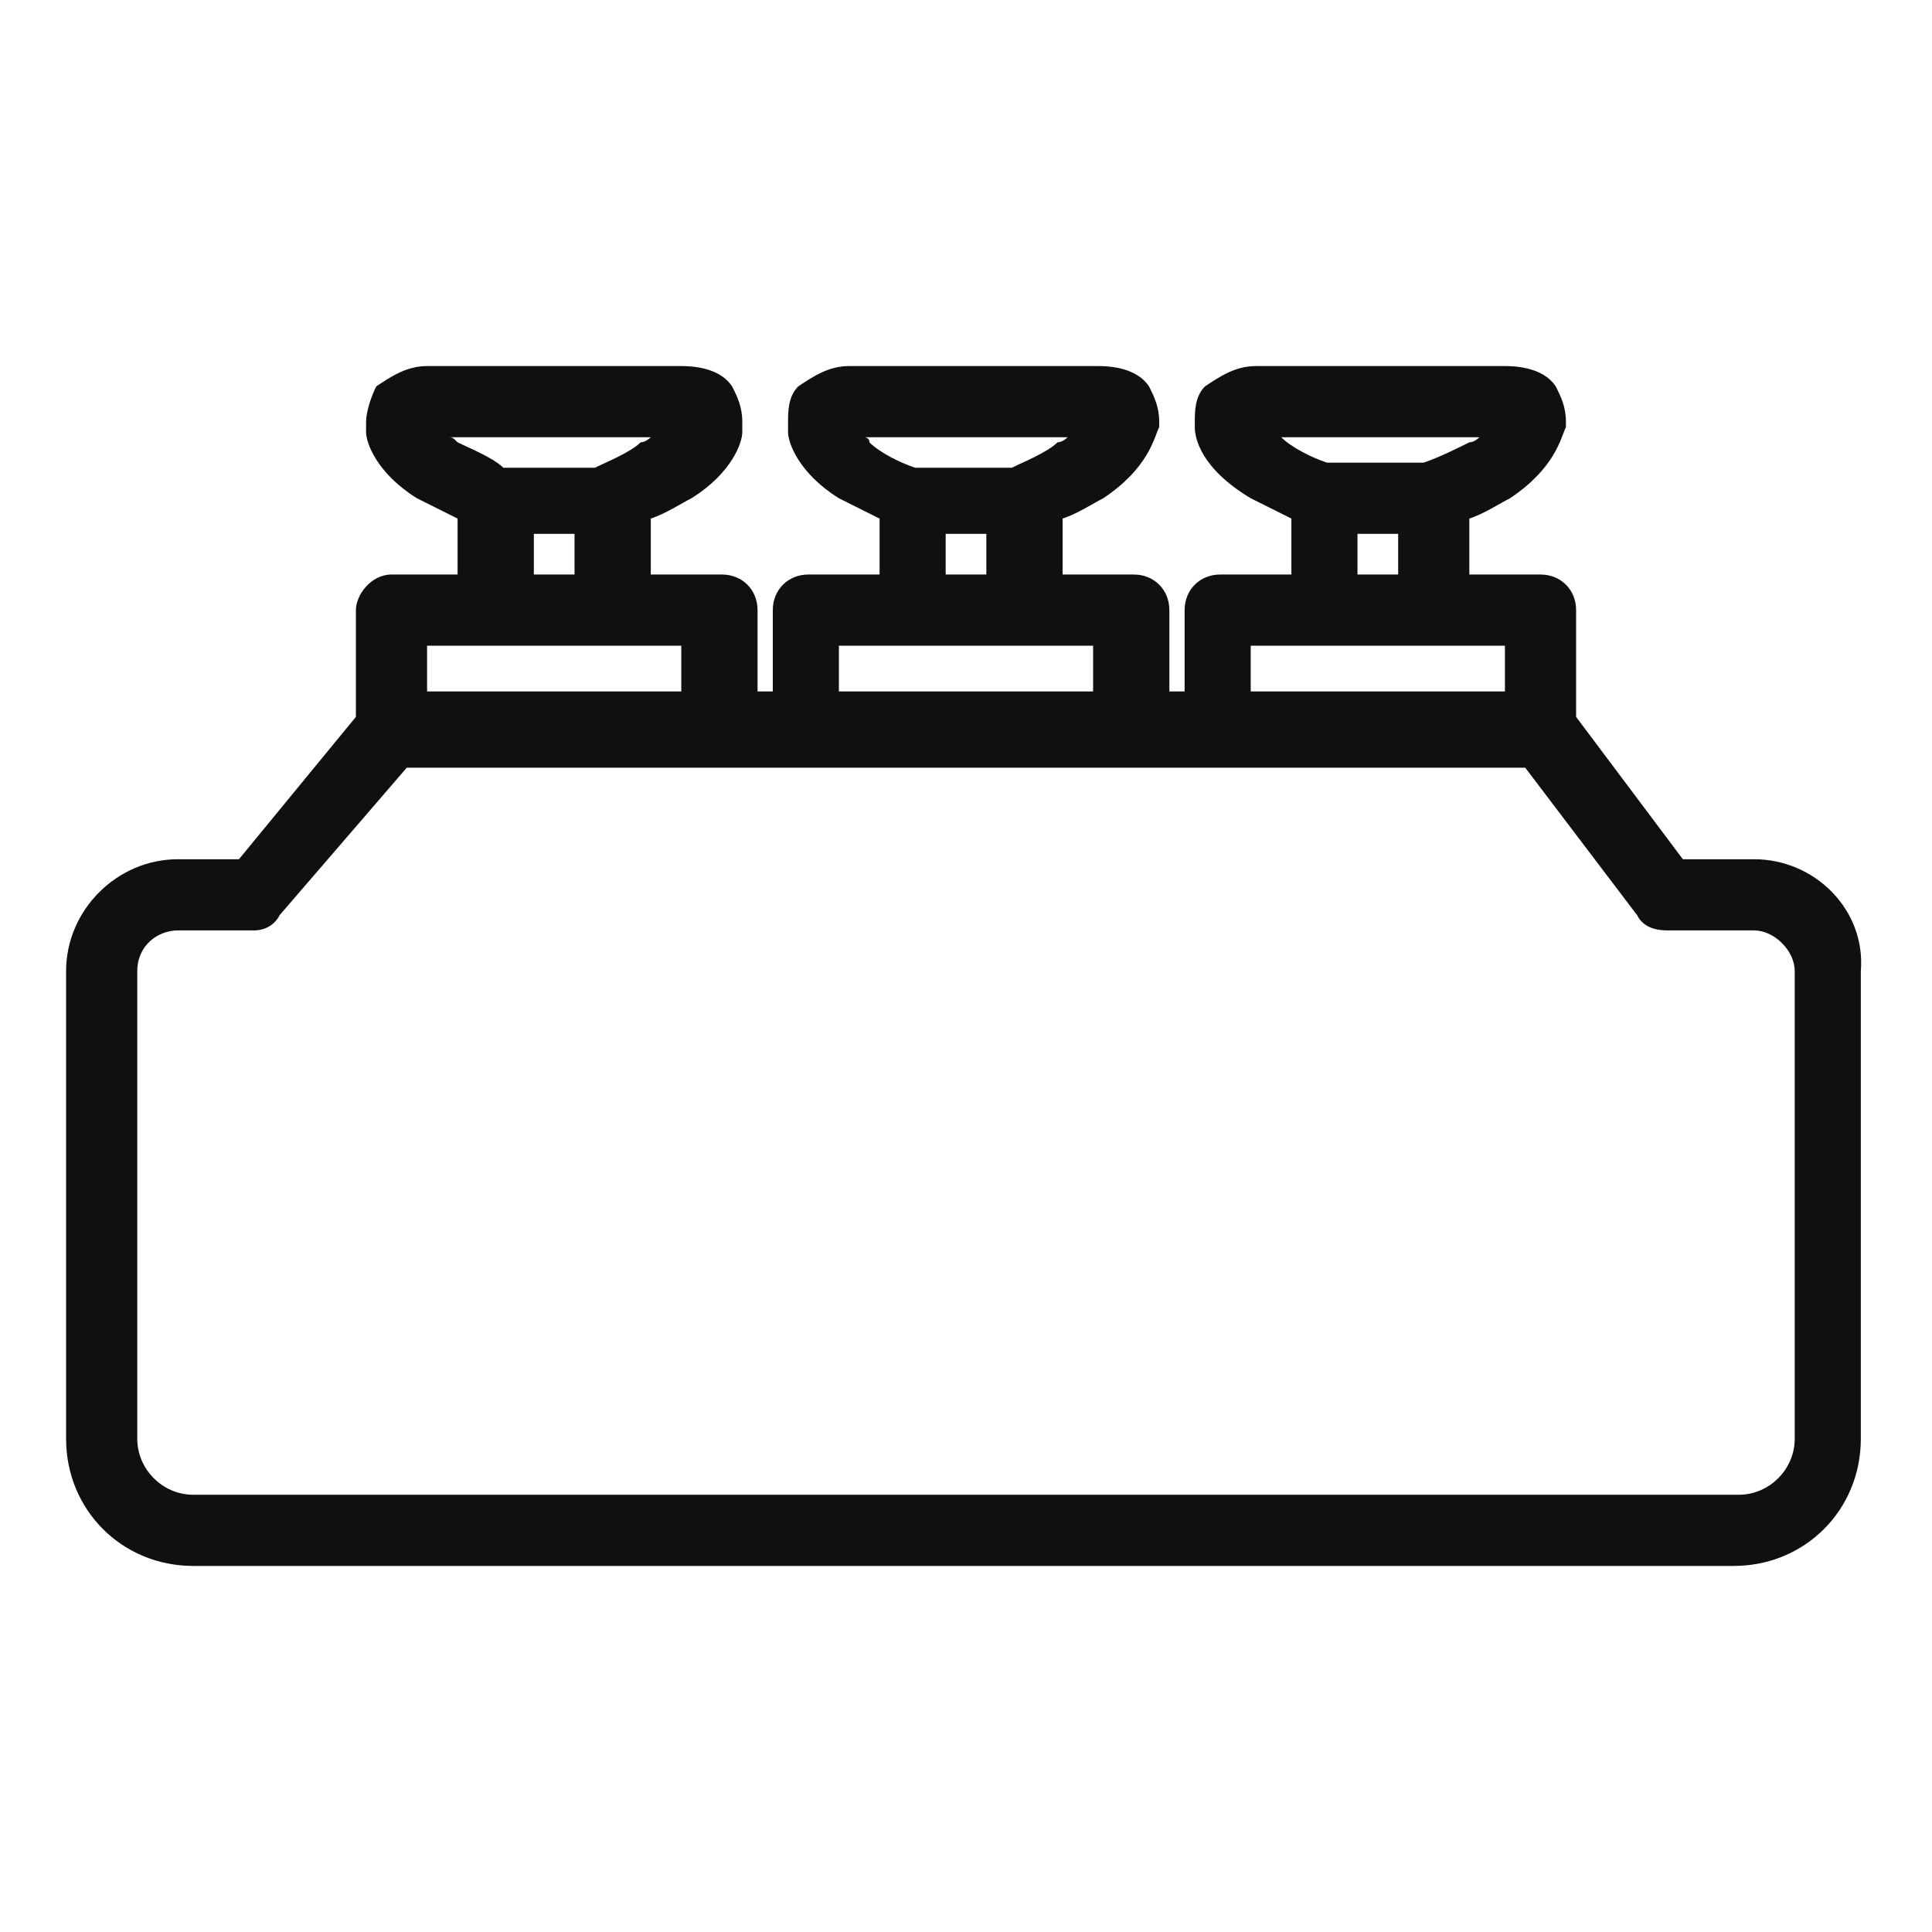 <?xml version="1.0" standalone="no"?><!DOCTYPE svg PUBLIC "-//W3C//DTD SVG 1.1//EN" "http://www.w3.org/Graphics/SVG/1.1/DTD/svg11.dtd"><svg t="1583512885544" class="icon" viewBox="0 0 1024 1024" version="1.1" xmlns="http://www.w3.org/2000/svg" p-id="4636" xmlns:xlink="http://www.w3.org/1999/xlink" width="200" height="200"><defs><style type="text/css"></style></defs><path d="M929.684 455.411h-37.726L835.368 379.958V323.368c0-10.779-8.084-18.863-18.863-18.863h-37.726v-29.642c8.084-2.695 16.168-8.084 21.558-10.779 24.253-16.168 26.947-32.337 29.642-37.726v-2.695c0-8.084-2.695-13.474-5.389-18.863-5.389-8.084-16.168-10.779-26.947-10.779h-132.042c-10.779 0-18.863 5.389-26.947 10.779-5.389 5.389-5.389 13.474-5.389 18.863v2.695c0 5.389 2.695 21.558 29.642 37.726l21.558 10.779v29.642H646.737c-10.779 0-18.863 8.084-18.863 18.863v43.116H619.789V323.368c0-10.779-8.084-18.863-18.863-18.863h-37.726v-29.642c8.084-2.695 16.168-8.084 21.558-10.779 24.253-16.168 26.947-32.337 29.642-37.726v-2.695c0-8.084-2.695-13.474-5.389-18.863-5.389-8.084-16.168-10.779-26.947-10.779h-132.042c-10.779 0-18.863 5.389-26.947 10.779-5.389 5.389-5.389 13.474-5.389 18.863v5.389c0 5.389 5.389 21.558 26.947 35.032l21.558 10.779v29.642h-37.726c-10.779 0-18.863 8.084-18.863 18.863v43.116h-8.084V323.368c0-10.779-8.084-18.863-18.863-18.863h-37.726v-29.642c8.084-2.695 16.168-8.084 21.558-10.779 21.558-13.474 26.947-29.642 26.947-35.032v-2.695-2.695c0-8.084-2.695-13.474-5.389-18.863-5.389-8.084-16.168-10.779-26.947-10.779h-134.737c-10.779 0-18.863 5.389-26.947 10.779-2.695 5.389-5.389 13.474-5.389 18.863v5.389c0 5.389 5.389 21.558 26.947 35.032l21.558 10.779v29.642H207.495c-10.779 0-18.863 10.779-18.863 18.863v56.589l-61.979 75.453H94.316c-32.337 0-59.284 26.947-59.284 59.284v247.916c0 37.726 29.642 67.368 67.368 67.368h816.505c37.726 0 67.368-29.642 67.368-67.368v-247.916c2.695-32.337-24.253-59.284-56.589-59.284z m-253.305-223.663h107.789s-2.695 2.695-5.389 2.695c-5.389 2.695-16.168 8.084-24.253 10.779h-51.2c-8.084-2.695-18.863-8.084-24.253-13.474h-2.695z m43.116 51.2h21.558v21.558h-21.558v-21.558z m-56.589 59.284h134.737v24.253h-134.737v-24.253zM458.105 231.747h107.789s-2.695 2.695-5.389 2.695c-5.389 5.389-18.863 10.779-24.253 13.474H485.053c-8.084-2.695-18.863-8.084-24.253-13.474 0-2.695-2.695-2.695-2.695-2.695z m43.116 51.2h21.558v21.558h-21.558v-21.558z m-56.589 59.284h134.737v24.253h-134.737v-24.253zM237.137 231.747h107.789s-2.695 2.695-5.389 2.695c-5.389 5.389-18.863 10.779-24.253 13.474H266.779c-5.389-5.389-18.863-10.779-24.253-13.474-2.695-2.695-2.695-2.695-5.389-2.695z m45.811 51.2h21.558v21.558h-21.558v-21.558z m-56.589 59.284h134.737v24.253h-134.737v-24.253z m724.884 420.379c0 16.168-13.474 29.642-29.642 29.642H102.4c-16.168 0-29.642-13.474-29.642-29.642v-247.916c0-13.474 10.779-21.558 21.558-21.558H134.737c5.389 0 10.779-2.695 13.474-8.084L215.579 406.905h592.842l59.284 78.147c2.695 5.389 8.084 8.084 16.168 8.084h45.811c10.779 0 21.558 10.779 21.558 21.558v247.916z" fill="#101010" p-id="4637"></path></svg>